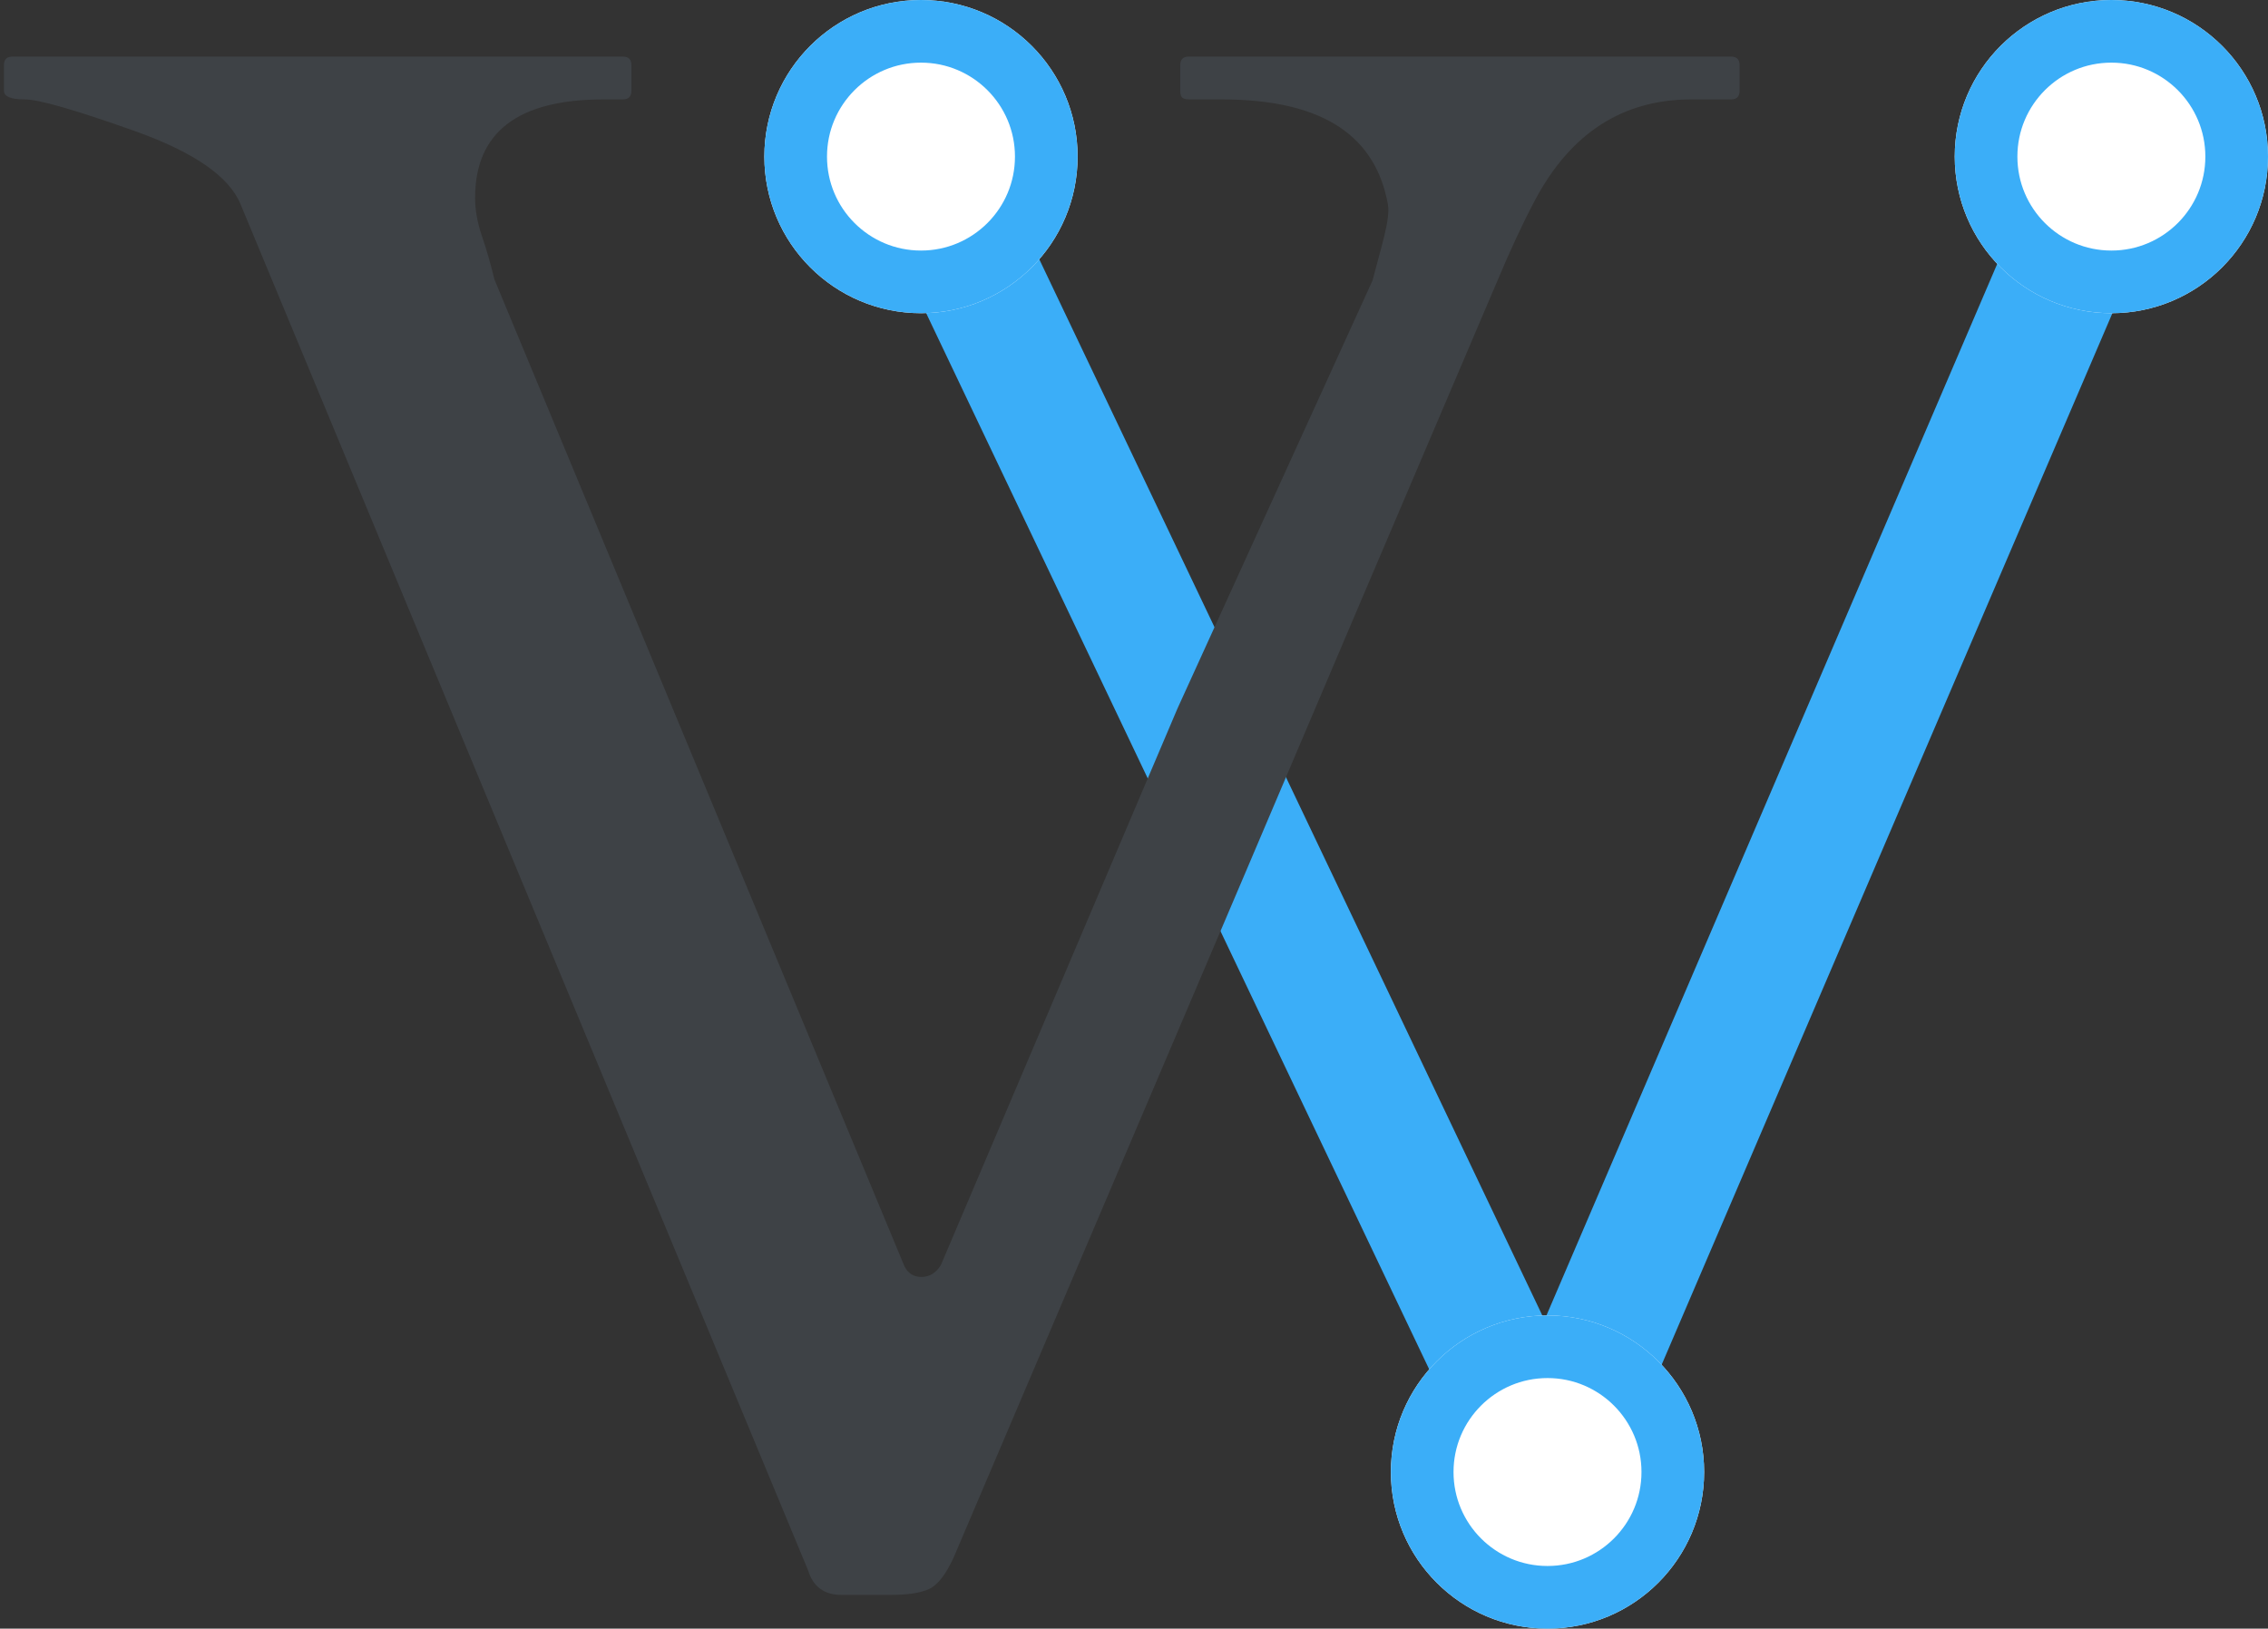 <?xml version="1.0" encoding="UTF-8"?>
<svg width="181px" height="130px" viewBox="0 0 181 130" version="1.1" xmlns="http://www.w3.org/2000/svg" xmlns:xlink="http://www.w3.org/1999/xlink">
    <rect x="0" y="0" width="181" height="130" fill="#333333" stroke="none"/>
    <!-- Generator: Sketch 46.2 (44496) - http://www.bohemiancoding.com/sketch -->
    <title>Group@2x</title>
    <desc>Created with Sketch.</desc>
    <defs>
        <circle id="path-1" cx="73.5" cy="12.5" r="12.5"></circle>
        <circle id="path-2" cx="168.5" cy="12.5" r="12.5"></circle>
        <circle id="path-3" cx="123.5" cy="117.5" r="12.5"></circle>
    </defs>
    <g id="Page-1" stroke="none" stroke-width="1" fill="none" fill-rule="evenodd">
        <g id="Homepage" transform="translate(-186, -107)">
            <g id="Group" transform="translate(186, 107)">
                <path d="M73.5,12.5 L123.5,117.5" id="Line" stroke="#3BAEF8" stroke-width="10" fill="#FF2D55" stroke-linecap="square"></path>
                <path d="M168.5,12.5 L123.5,117.5" id="Line-Copy" stroke="#3BAEF8" stroke-width="10" fill="#FF2D55" stroke-linecap="square"></path>
                <g id="Oval-3">
                    <use fill="#FFFFFF" fill-rule="evenodd" xlink:href="#path-1"></use>
                    <circle stroke="#3BAEF8" stroke-width="5" cx="73.5" cy="12.5" r="10"></circle>
                </g>
                <g id="Oval-3-Copy">
                    <use fill="#FFFFFF" fill-rule="evenodd" xlink:href="#path-2"></use>
                    <circle stroke="#3BAEF8" stroke-width="5" cx="168.5" cy="12.5" r="10"></circle>
                </g>
                <g id="Oval-3-Copy-2">
                    <use fill="#FFFFFF" fill-rule="evenodd" xlink:href="#path-3"></use>
                    <circle stroke="#3BAEF8" stroke-width="5" cx="123.5" cy="117.5" r="10"></circle>
                </g>
                <path d="M48.168,7.935 C41.332,7.935 37.914,10.555 37.914,15.796 C37.914,16.764 38.099,17.79 38.469,18.872 C38.84,19.954 39.167,21.094 39.452,22.29 L72.179,101.074 C72.464,101.644 72.92,101.929 73.546,101.929 C74.173,101.929 74.686,101.615 75.084,100.989 L93.969,56.555 L109.536,22.389 C110.214,19.739 110.978,17.491 110.763,16.309 C109.805,11.035 105.841,7.935 97.488,7.935 C95.136,7.935 95.834,7.935 95.174,7.935 C94.513,7.935 94.191,7.935 94.191,7.251 L94.191,5.2 C94.191,4.744 94.419,4.517 94.875,4.517 L138.146,4.517 C138.602,4.517 138.83,4.744 138.83,5.2 L138.83,7.251 C138.83,7.707 138.602,7.935 138.146,7.935 L134.984,7.935 C129.516,7.935 125.357,10.612 122.509,15.967 C121.54,17.79 120.543,19.926 119.518,22.375 L108.41,48.438 L99.438,69.543 L76.11,124.316 C75.483,125.684 74.828,126.524 74.145,126.837 C73.461,127.15 72.464,127.307 71.154,127.307 L67.138,127.307 C65.771,127.307 64.888,126.652 64.489,125.342 L19.201,16.309 C18.289,14.087 15.469,12.136 10.741,10.455 C6.013,8.775 3.094,7.935 1.983,7.935 C0.872,7.935 0.316,7.707 0.316,7.251 L0.316,5.2 C0.316,4.744 0.544,4.517 1,4.517 L49.706,4.517 C50.162,4.517 50.39,4.744 50.39,5.2 L50.39,7.251 C50.39,7.707 50.162,7.935 49.706,7.935 L48.168,7.935 Z" id="Path" fill="#3E4246"></path>
            </g>
        </g>
    </g>
</svg>